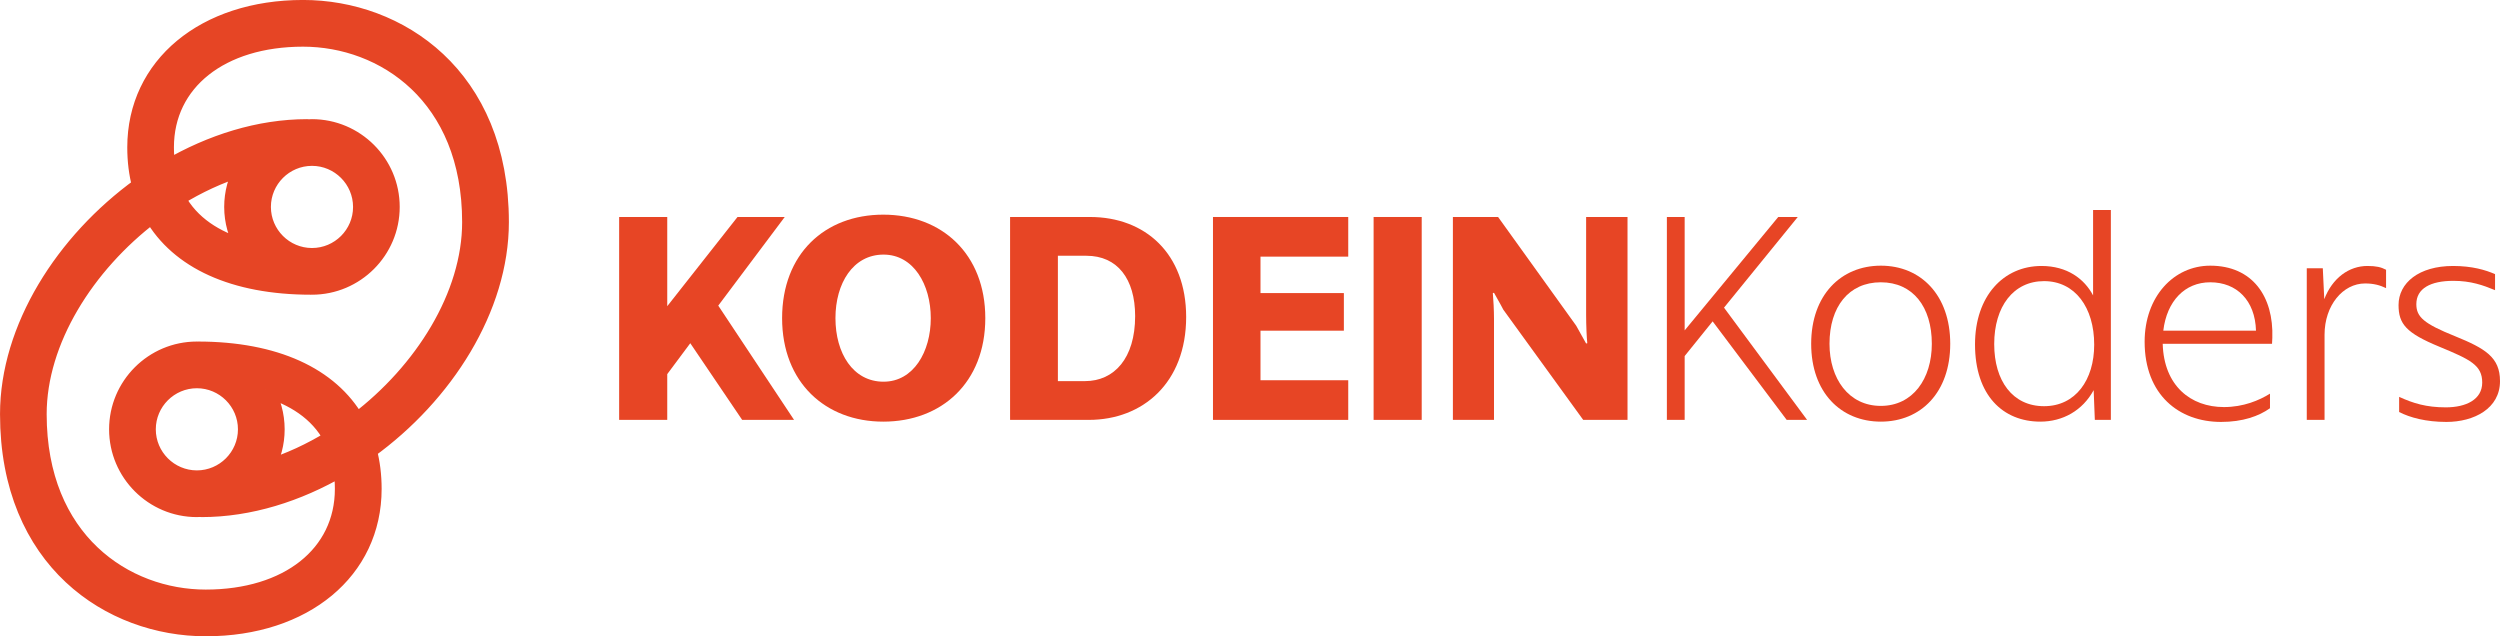 <?xml version="1.0" encoding="utf-8"?>
<!-- Generator: Adobe Illustrator 24.2.0, SVG Export Plug-In . SVG Version: 6.00 Build 0)  -->
<svg version="1.1" id="Layer_1" xmlns="http://www.w3.org/2000/svg" xmlns:xlink="http://www.w3.org/1999/xlink" x="0px" y="0px"
	 viewBox="0 0 514.54 130.96" style="enable-background:new 0 0 514.54 130.96;" xml:space="preserve">
<style type="text/css">
	.st0{fill:#E74525;}
	.st1{fill:#E64525;stroke:#E64525;stroke-width:3.272;stroke-miterlimit:9.799;}
</style>
<g>
	<path class="st0" d="M127.43,44.66h9.9v18.36l14.46-18.36h9.72L147.83,62.9l15.6,23.52h-10.68l-10.68-15.78L137.33,77v9.42h-9.9
		V44.66z"/>
	<path class="st0" d="M160.97,65.48c0-13.2,8.76-21.3,20.82-21.3s21,8.1,21,21.3c0,13.26-9,21.3-21,21.3
		C169.91,86.78,160.97,78.74,160.97,65.48z M191.57,65.48c0-6.9-3.54-13.08-9.72-13.08c-6.3,0-9.9,5.94-9.9,13.08
		c0,7.2,3.6,13.08,9.9,13.08C188.03,78.56,191.57,72.38,191.57,65.48z"/>
	<path class="st0" d="M207.89,44.66h16.44c11.4,0,19.8,7.56,19.8,20.58c0,13.56-8.94,21.18-20.04,21.18h-16.2V44.66z M217.73,52.64
		v25.8h5.58c6,0,10.32-4.68,10.32-13.38c0-7.68-3.66-12.42-10.02-12.42H217.73z"/>
	<path class="st0" d="M249.65,44.66h27.84v8.16h-18.06v7.5h17.16v7.74h-17.16v10.2h18.06v8.16h-27.84V44.66z"/>
	<path class="st0" d="M282.71,44.66h9.9v41.76h-9.9V44.66z"/>
	<path class="st0" d="M299.03,44.66h9.3l16.08,22.38c0.6,1.14,1.8,3.18,2.04,3.66l0.24-0.06c-0.12-1.02-0.24-3.72-0.24-5.76V44.66
		h8.52v41.76h-9.12l-16.44-22.68c-0.54-1.08-1.68-3-1.92-3.48l-0.24,0.06c0.12,1.26,0.24,3.66,0.24,5.28v20.82h-8.46V44.66z"/>
	<path class="st0" d="M343.07,44.66h3.66V68l19.26-23.34h4.02l-15.18,18.66l17.1,23.1h-4.2l-15.24-20.28l-5.76,7.14v13.14h-3.66
		V44.66z"/>
	<path class="st0" d="M372.77,70.76c0-10.02,6.12-16.08,14.34-16.08s14.28,6.06,14.28,16.08s-6.06,16.02-14.28,16.02
		S372.77,80.78,372.77,70.76z M397.6,70.76c0-7.62-3.9-12.66-10.5-12.66s-10.56,5.04-10.56,12.66c0,7.2,3.96,12.78,10.56,12.78
		S397.6,77.96,397.6,70.76z"/>
	<path class="st0" d="M406.49,70.88c0-9.96,5.88-16.14,13.68-16.14c5.28,0,8.82,2.64,10.62,6.06V43.22h3.66v43.2h-3.3l-0.24-6.12
		c-2.28,4.2-6.36,6.48-10.98,6.48C412.25,86.78,406.49,81.38,406.49,70.88z M431.02,70.94c0-7.68-3.96-13.08-10.32-13.08
		c-6.3,0-10.26,5.22-10.26,12.96c0,7.56,3.78,12.78,10.26,12.78S431.02,78.2,431.02,70.94z"/>
	<path class="st0" d="M441.4,70.34c0-9.3,6-15.66,13.5-15.66c8.7,0,13.08,6.36,12.78,14.88l-0.06,1.2h-22.5
		c0.24,8.64,5.76,13.02,12.6,13.02c4.02,0,7.26-1.38,9.48-2.76v3c-2.28,1.62-5.58,2.82-10.08,2.82
		C448.48,86.84,441.4,81.26,441.4,70.34z M445.24,68.06h19.08c-0.18-6.24-3.96-9.96-9.42-9.96
		C449.69,58.1,445.97,61.94,445.24,68.06z"/>
	<path class="st0" d="M474.77,55.22h3.3l0.3,6.36c1.68-4.38,5.1-6.84,8.88-6.84c1.8,0,2.82,0.24,3.84,0.78v3.78
		c-1.26-0.6-2.52-0.96-4.32-0.96c-4.56,0-8.34,4.5-8.34,10.56v17.52h-3.66V55.22z"/>
	<path class="st0" d="M493.78,84.8v-3.12c2.88,1.32,5.58,2.16,9.6,2.16c4.2,0,7.5-1.62,7.5-5.1c0-3.6-2.46-4.74-8.82-7.38
		c-6.84-2.82-8.4-4.68-8.4-8.58c0-4.56,4.2-8.04,11.22-8.04c3.96,0,6.72,0.84,8.64,1.68v3.3c-2.46-1.02-4.98-1.92-8.58-1.92
		c-4.68,0-7.62,1.56-7.62,4.8c0,2.64,1.56,4.02,7.98,6.6c6.18,2.52,9.24,4.32,9.24,9.24c0,5.64-5.34,8.4-11.04,8.4
		C499.3,86.84,496,85.94,493.78,84.8z"/>
</g>
<path class="st1" d="M50.02,50.84c-5.5-1.65-10.63-4.68-13.5-10.08c4.24-2.62,8.73-4.7,13.33-6.13c-1.31,2.36-2.07,5.07-2.07,7.96
	C47.78,45.6,48.61,48.41,50.02,50.84 M64.21,52.68c-5.56,0-10.09-4.53-10.09-10.09c0-5.56,4.53-10.09,10.09-10.09
	S74.3,37.03,74.3,42.6C74.3,48.16,69.78,52.68,64.21,52.68 M54.71,80.12c5.5,1.65,10.63,4.68,13.5,10.08
	c-4.24,2.62-8.73,4.7-13.33,6.13c1.31-2.36,2.07-5.07,2.07-7.96C56.95,85.35,56.13,82.54,54.71,80.12 M40.52,78.27
	c5.56,0,10.09,4.53,10.09,10.09c0,5.56-4.53,10.09-10.09,10.09s-10.09-4.53-10.09-10.09S34.96,78.27,40.52,78.27 M73.42,86.61
	c-5.38-9.38-16.79-14.68-32.71-14.68c-0.02,0-0.04,0.01-0.06,0.01c-0.04,0-0.08-0.01-0.13-0.01c-9.06,0-16.43,7.37-16.43,16.43
	c0,9.06,7.37,16.43,16.43,16.43c0.22,0,0.44-0.02,0.66-0.03c0.11,0.01,0.22,0.03,0.33,0.03c9.87,0,19.8-3.14,28.72-8.35
	c0.21,1.31,0.33,2.69,0.33,4.19c0,13.37-11.34,22.35-28.21,22.35c-16.56,0-34.38-11.81-34.38-37.74c0-15.06,9.81-30.62,23.33-40.9
	c5.38,9.38,16.79,14.68,32.71,14.68c0.02,0,0.04-0.01,0.06-0.01c0.04,0,0.08,0.01,0.13,0.01c9.06,0,16.43-7.37,16.43-16.43
	c0-9.06-7.37-16.43-16.43-16.43c-0.22,0-0.44,0.02-0.66,0.03c-0.11-0.01-0.22-0.03-0.33-0.03c-9.87,0-19.8,3.14-28.72,8.35
	c-0.21-1.31-0.33-2.69-0.33-4.19c0-13.37,11.34-22.35,28.21-22.35c16.56,0,34.38,11.81,34.38,37.74
	C96.76,60.77,86.95,76.33,73.42,86.61 M103.1,45.71c0-30.28-21.11-44.08-40.72-44.08c-20.34,0-34.55,11.8-34.55,28.69
	c0,2.82,0.33,5.45,0.98,7.9C13.04,49.61,1.64,67.52,1.64,85.24c0,30.29,21.11,44.08,40.72,44.08c20.34,0,34.55-11.8,34.55-28.69
	c0-2.82-0.33-5.45-0.98-7.9C91.69,81.35,103.1,63.44,103.1,45.71"/>
</svg>
